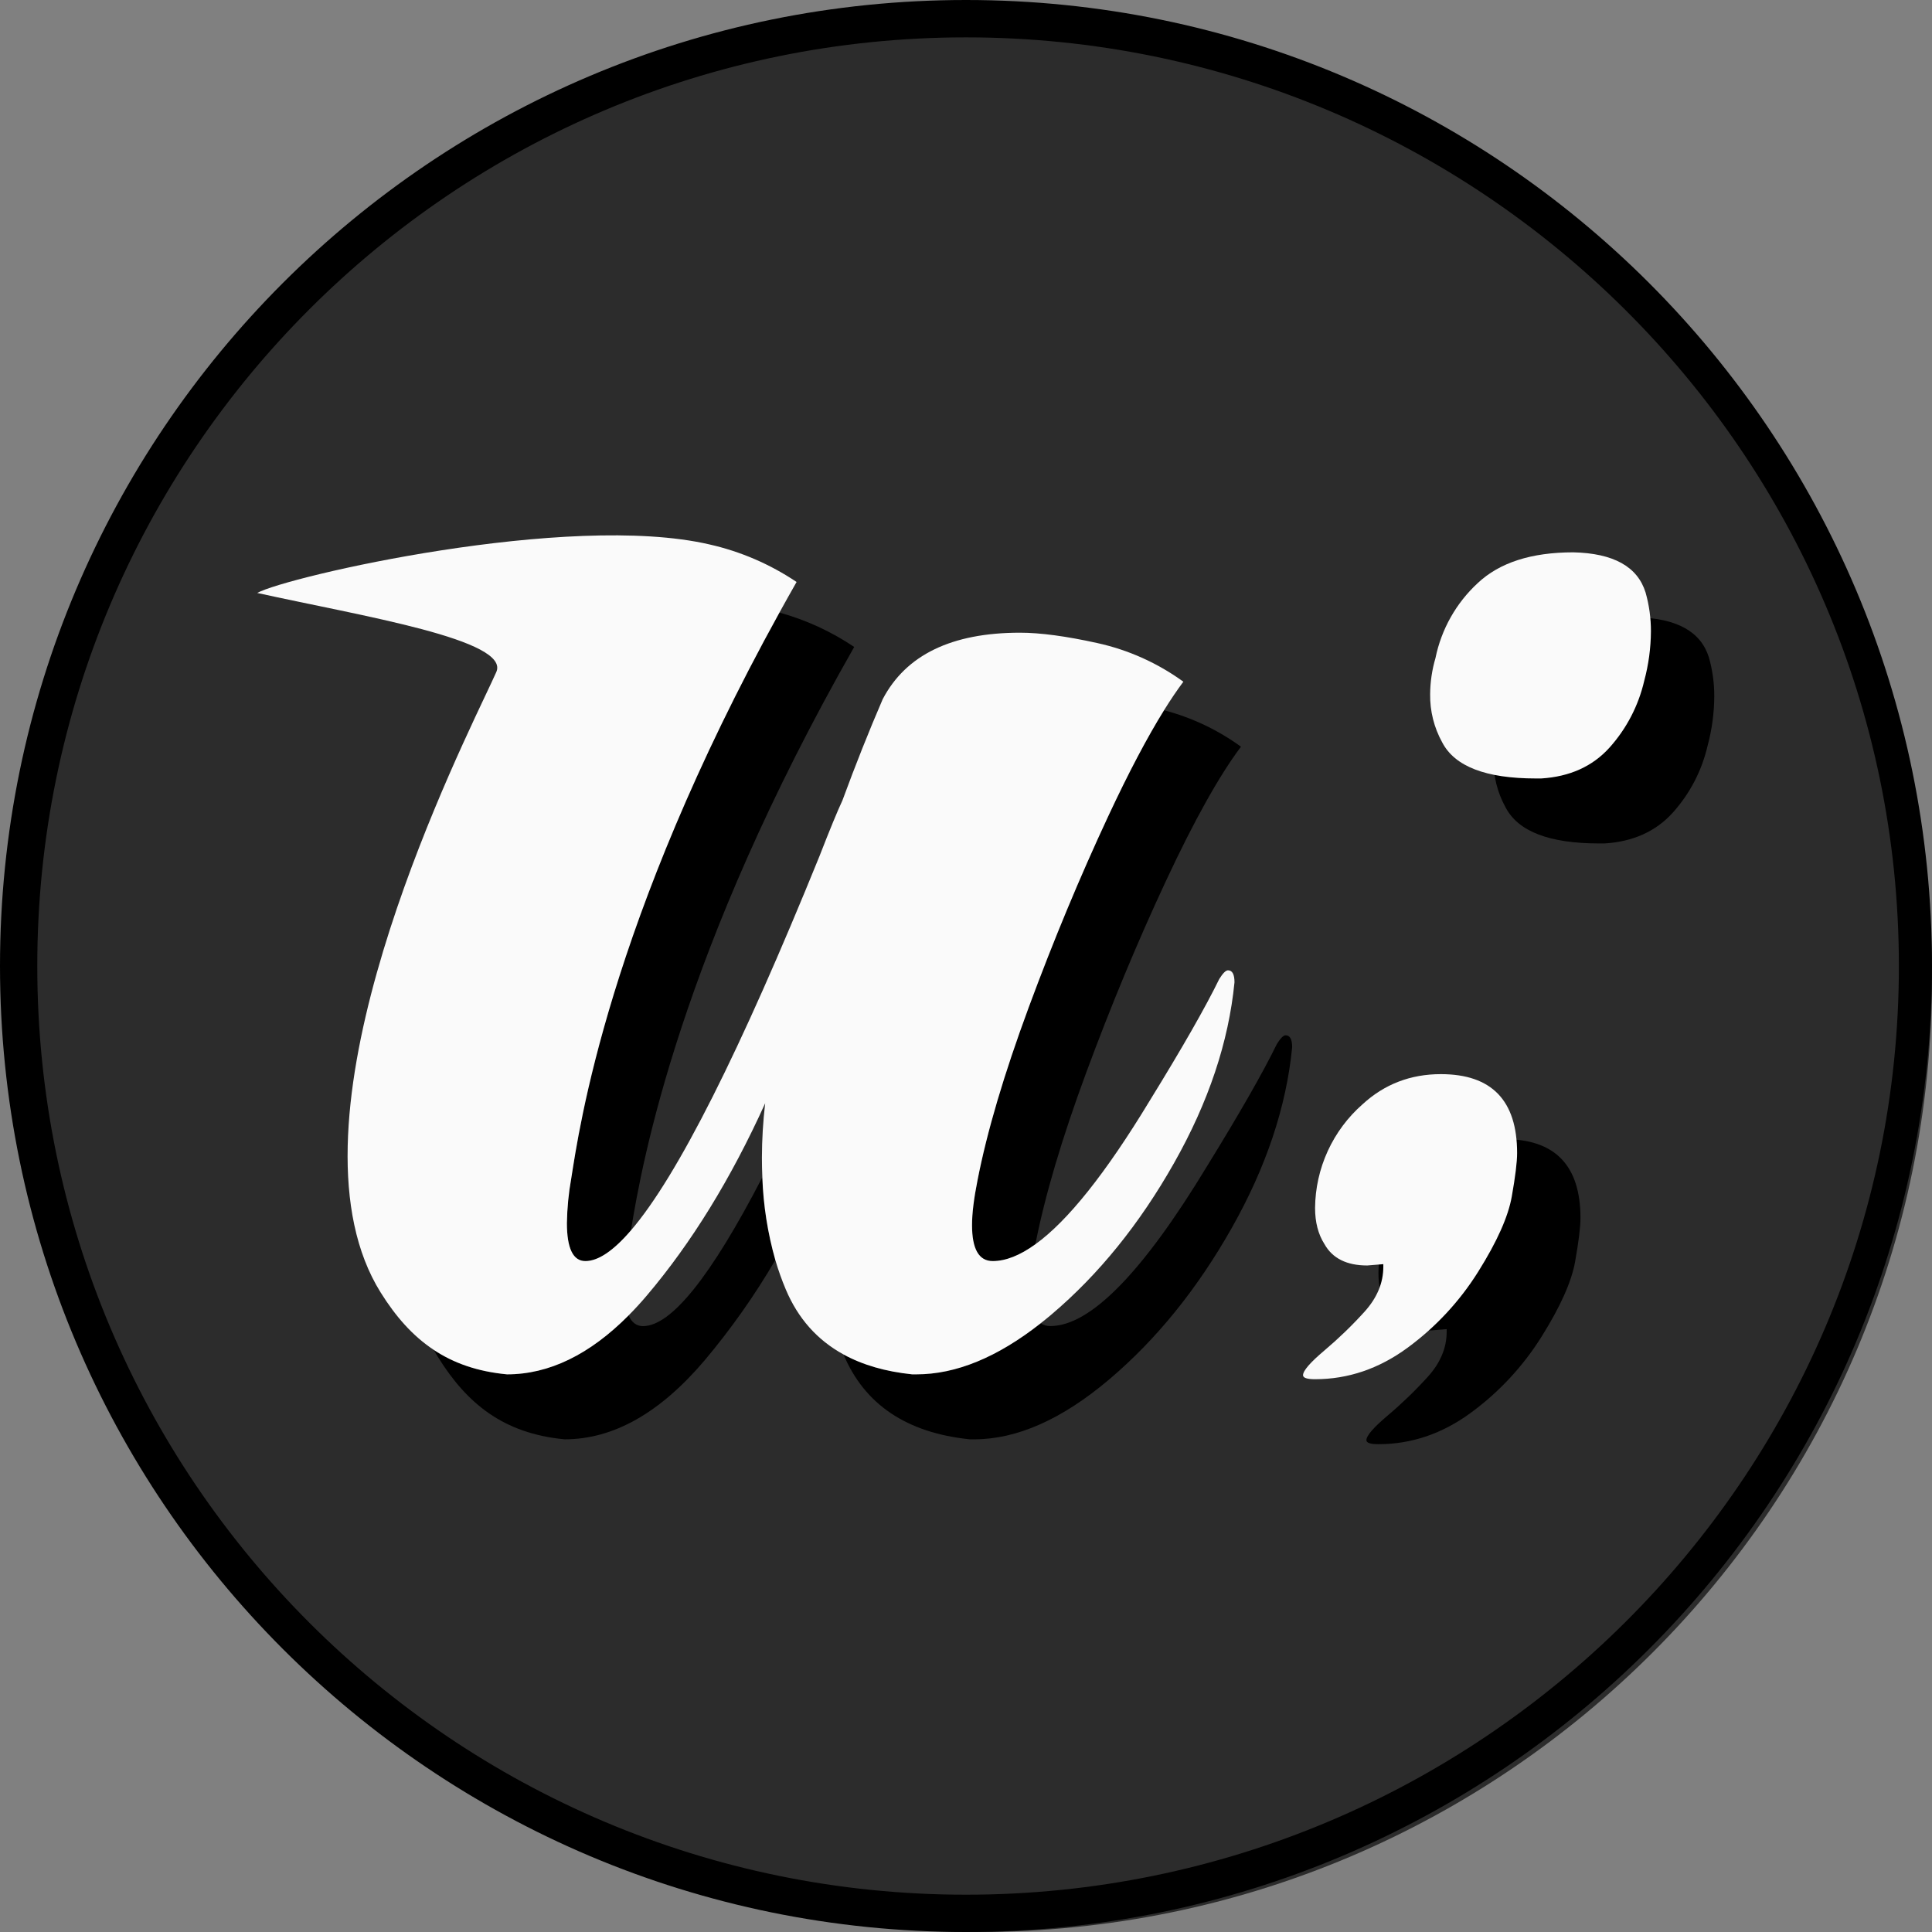 <svg width="300" height="300" viewBox="0 0 300 300" fill="none" xmlns="http://www.w3.org/2000/svg">
<rect x="0" y="0" width="300" height="300" fill="#808080" stroke="none"/>
<g clip-path="url(#clip0)">
<path d="M151.868 300C233.679 300 300 233.679 300 151.868C300 70.058 233.679 3.737 151.868 3.737C70.057 3.737 3.736 70.058 3.736 151.868C3.736 233.679 70.057 300 151.868 300Z" fill="#2C2C2C"/>
<path d="M214.042 224.253C212.796 224.253 212.173 224.046 212.173 223.63C212.173 222.937 213.281 221.656 215.498 219.786C217.707 217.919 219.79 215.907 221.731 213.762C223.668 211.613 224.638 209.293 224.639 206.802V206.386L222.147 206.593C218.952 206.593 216.735 205.486 215.498 203.271C214.526 201.747 214.04 199.877 214.042 197.661C214.068 194.609 214.739 191.597 216.01 188.822C217.281 186.047 219.124 183.572 221.418 181.559C224.812 178.442 228.863 176.883 233.572 176.883C241.467 176.883 245.415 180.969 245.415 189.142C245.415 190.528 245.138 192.779 244.585 195.895C244.032 199.011 242.3 202.889 239.391 207.529C236.508 212.146 232.77 216.17 228.378 219.385C223.946 222.63 219.168 224.253 214.042 224.253ZM249.156 130.97H248.323C240.564 130.97 235.716 129.1 233.781 125.36C232.515 123.073 231.87 120.494 231.909 117.881C231.923 115.981 232.202 114.093 232.739 112.271C233.652 107.8 235.946 103.73 239.298 100.634C242.681 97.449 247.629 95.856 254.14 95.856C260.373 95.998 264.113 98.075 265.36 102.09C265.917 104.05 266.197 106.078 266.193 108.116C266.178 110.712 265.829 113.295 265.154 115.802C264.261 119.666 262.402 123.241 259.75 126.19C257.12 129.099 253.589 130.693 249.156 130.97V130.97Z" fill="black"/>
<path d="M192.696 115.946C189.313 120.456 185.424 127.417 181.03 136.83C176.635 146.242 172.52 156.135 168.684 166.507C164.882 176.798 162.245 185.698 160.774 193.209C158.365 194.944 156.157 195.814 154.149 195.819C152.005 195.819 150.934 193.959 150.936 190.239C150.936 188.435 151.217 186.124 151.781 183.305C153.244 175.756 155.893 166.793 159.729 156.417C163.565 146.041 167.68 136.149 172.075 126.74C175.223 119.998 178.112 114.513 180.742 110.285C185.044 111.413 189.098 113.332 192.696 115.946V115.946Z" fill="black"/>
<path d="M132.64 100.46C105.649 147.803 99.678 180.459 97.978 191.046C95.248 194.225 92.89 195.816 90.902 195.819C88.985 195.819 88.027 193.847 88.029 189.901C88.067 187.575 88.293 185.256 88.705 182.967C89.906 175.432 94.388 143.363 121.024 95.117C125.159 96.259 129.082 98.063 132.64 100.46V100.46Z" fill="black"/>
<path d="M200.645 162.618C199.742 171.867 196.613 181.225 191.259 190.691C185.904 200.157 179.563 207.992 172.236 214.196C164.906 220.396 157.916 223.497 151.266 223.497H150.59C140.788 222.488 134.251 218.095 130.98 210.319C133.952 211.948 137.503 212.978 141.635 213.406H142.311C148.45 213.406 154.874 210.766 161.586 205.486C162.037 205.774 162.564 205.921 163.1 205.909C169.297 205.909 177.413 197.624 187.45 181.052C192.522 172.824 196.13 166.51 198.274 162.111C198.837 161.211 199.288 160.76 199.626 160.759C200.305 160.759 200.645 161.378 200.645 162.618Z" fill="black"/>
<path d="M120.396 195.658C117.184 201.153 113.51 206.365 109.413 211.237C102.481 219.41 95.238 223.496 87.684 223.496C78.098 222.596 72.481 217.871 68.066 210.813C67.814 210.427 67.594 210.034 67.37 209.633C70.447 211.651 74.13 212.975 78.721 213.416C85.248 213.416 91.546 210.362 97.615 204.252C98.092 205.359 98.833 205.919 99.85 205.919C104.222 205.919 110.392 198.225 118.36 182.836C118.519 187.176 119.202 191.482 120.396 195.658V195.658Z" fill="black"/>
<path d="M191.691 152.528C190.788 161.777 187.659 171.135 182.304 180.601C176.95 190.067 170.609 197.902 163.282 204.106C162.715 204.585 162.15 205.045 161.587 205.486C154.875 210.766 148.45 213.407 142.312 213.407H141.636C137.503 212.979 133.951 211.95 130.981 210.319C126.899 208.084 123.912 204.721 122.018 200.229C121.391 198.742 120.85 197.22 120.396 195.671C119.208 191.49 118.53 187.182 118.378 182.839C118.333 181.829 118.31 180.805 118.31 179.766C118.317 176.941 118.485 174.119 118.815 171.313C113.507 183.029 107.388 192.974 100.458 201.147C99.52 202.254 98.575 203.285 97.623 204.242C91.557 210.352 85.259 213.407 78.729 213.407C74.13 212.975 70.448 211.661 67.378 209.623C64.04 207.423 61.417 204.386 59.119 200.713C43.479 175.715 67.771 124.061 75.351 108.03C76.085 106.474 76.666 105.255 77.034 104.423C78.267 101.9 73.026 99.701 65.491 97.693C57.875 95.677 47.929 93.838 39.945 92.073C44.486 89.55 88.252 79.46 110.157 84.538C114.991 85.629 119.58 87.607 123.693 90.37C122.782 91.969 121.895 93.552 121.032 95.117C94.389 143.368 89.906 175.432 88.706 182.967C88.294 185.257 88.068 187.576 88.03 189.902C88.03 193.85 88.987 195.823 90.903 195.819C92.891 195.819 95.249 194.229 97.979 191.047C105.166 182.68 114.927 163.302 127.26 132.913C128.839 128.853 130.023 125.978 130.812 124.288C132.842 118.765 134.928 113.523 137.07 108.56C140.676 101.687 147.778 98.249 158.376 98.245C161.53 98.245 165.533 98.781 170.383 99.852C175.206 100.91 179.757 102.954 183.752 105.856C182.794 107.136 181.794 108.612 180.753 110.285C178.125 114.513 175.235 119.998 172.086 126.74C167.69 136.157 163.575 146.05 159.74 156.417C155.906 166.785 153.253 175.748 151.782 183.305C151.218 186.125 150.937 188.437 150.937 190.24C150.937 193.961 152.008 195.821 154.15 195.819C156.157 195.819 158.365 194.949 160.775 193.209C165.808 189.581 171.716 182.166 178.5 170.962C183.572 162.734 187.18 156.42 189.325 152.021C189.888 151.121 190.339 150.67 190.677 150.669C191.353 150.669 191.691 151.288 191.691 152.528Z" fill="#FAFAFA"/>
<path d="M149.997 0C67.155 0 0 67.157 0 150C0 232.843 67.155 300 149.997 300C232.84 300 299.998 232.843 299.998 150C299.998 67.157 232.84 0 149.997 0ZM149.997 294.208C70.353 294.208 5.789 229.631 5.789 150C5.789 70.369 70.353 5.802 149.997 5.802C229.641 5.802 294.857 70.356 294.857 150C294.857 229.644 229.639 294.208 149.997 294.208Z" fill="black"/>
<path d="M204.204 214.163C202.958 214.163 202.335 213.955 202.335 213.54C202.335 212.847 203.443 211.566 205.66 209.696C207.87 207.829 209.952 205.817 211.893 203.672C213.83 201.523 214.8 199.203 214.802 196.712V196.296L212.309 196.503C209.114 196.503 206.898 195.396 205.66 193.181C204.688 191.657 204.203 189.787 204.204 187.571C204.23 184.519 204.901 181.507 206.172 178.732C207.443 175.957 209.286 173.482 211.58 171.469C214.974 168.351 219.025 166.792 223.734 166.792C231.629 166.792 235.577 170.879 235.577 179.052C235.577 180.438 235.301 182.689 234.747 185.805C234.194 188.921 232.463 192.799 229.553 197.439C226.67 202.056 222.932 206.08 218.54 209.295C214.109 212.54 209.33 214.163 204.204 214.163ZM239.318 120.88H238.486C230.726 120.88 225.879 119.01 223.943 115.27C222.678 112.983 222.032 110.404 222.072 107.79C222.085 105.891 222.365 104.002 222.901 102.18C223.814 97.71 226.108 93.639 229.46 90.544C232.844 87.359 237.791 85.766 244.303 85.766C250.537 85.907 254.277 87.985 255.523 91.999C256.079 93.96 256.36 95.988 256.355 98.026C256.341 100.622 255.992 103.205 255.316 105.712C254.424 109.576 252.564 113.15 249.913 116.1C247.283 119.009 243.751 120.602 239.318 120.88V120.88Z" fill="#FAFAFA"/>
</g>
<defs>
<clipPath id="clip0">
<rect width="300" height="300" fill="white"/>
</clipPath>
</defs>
</svg>
